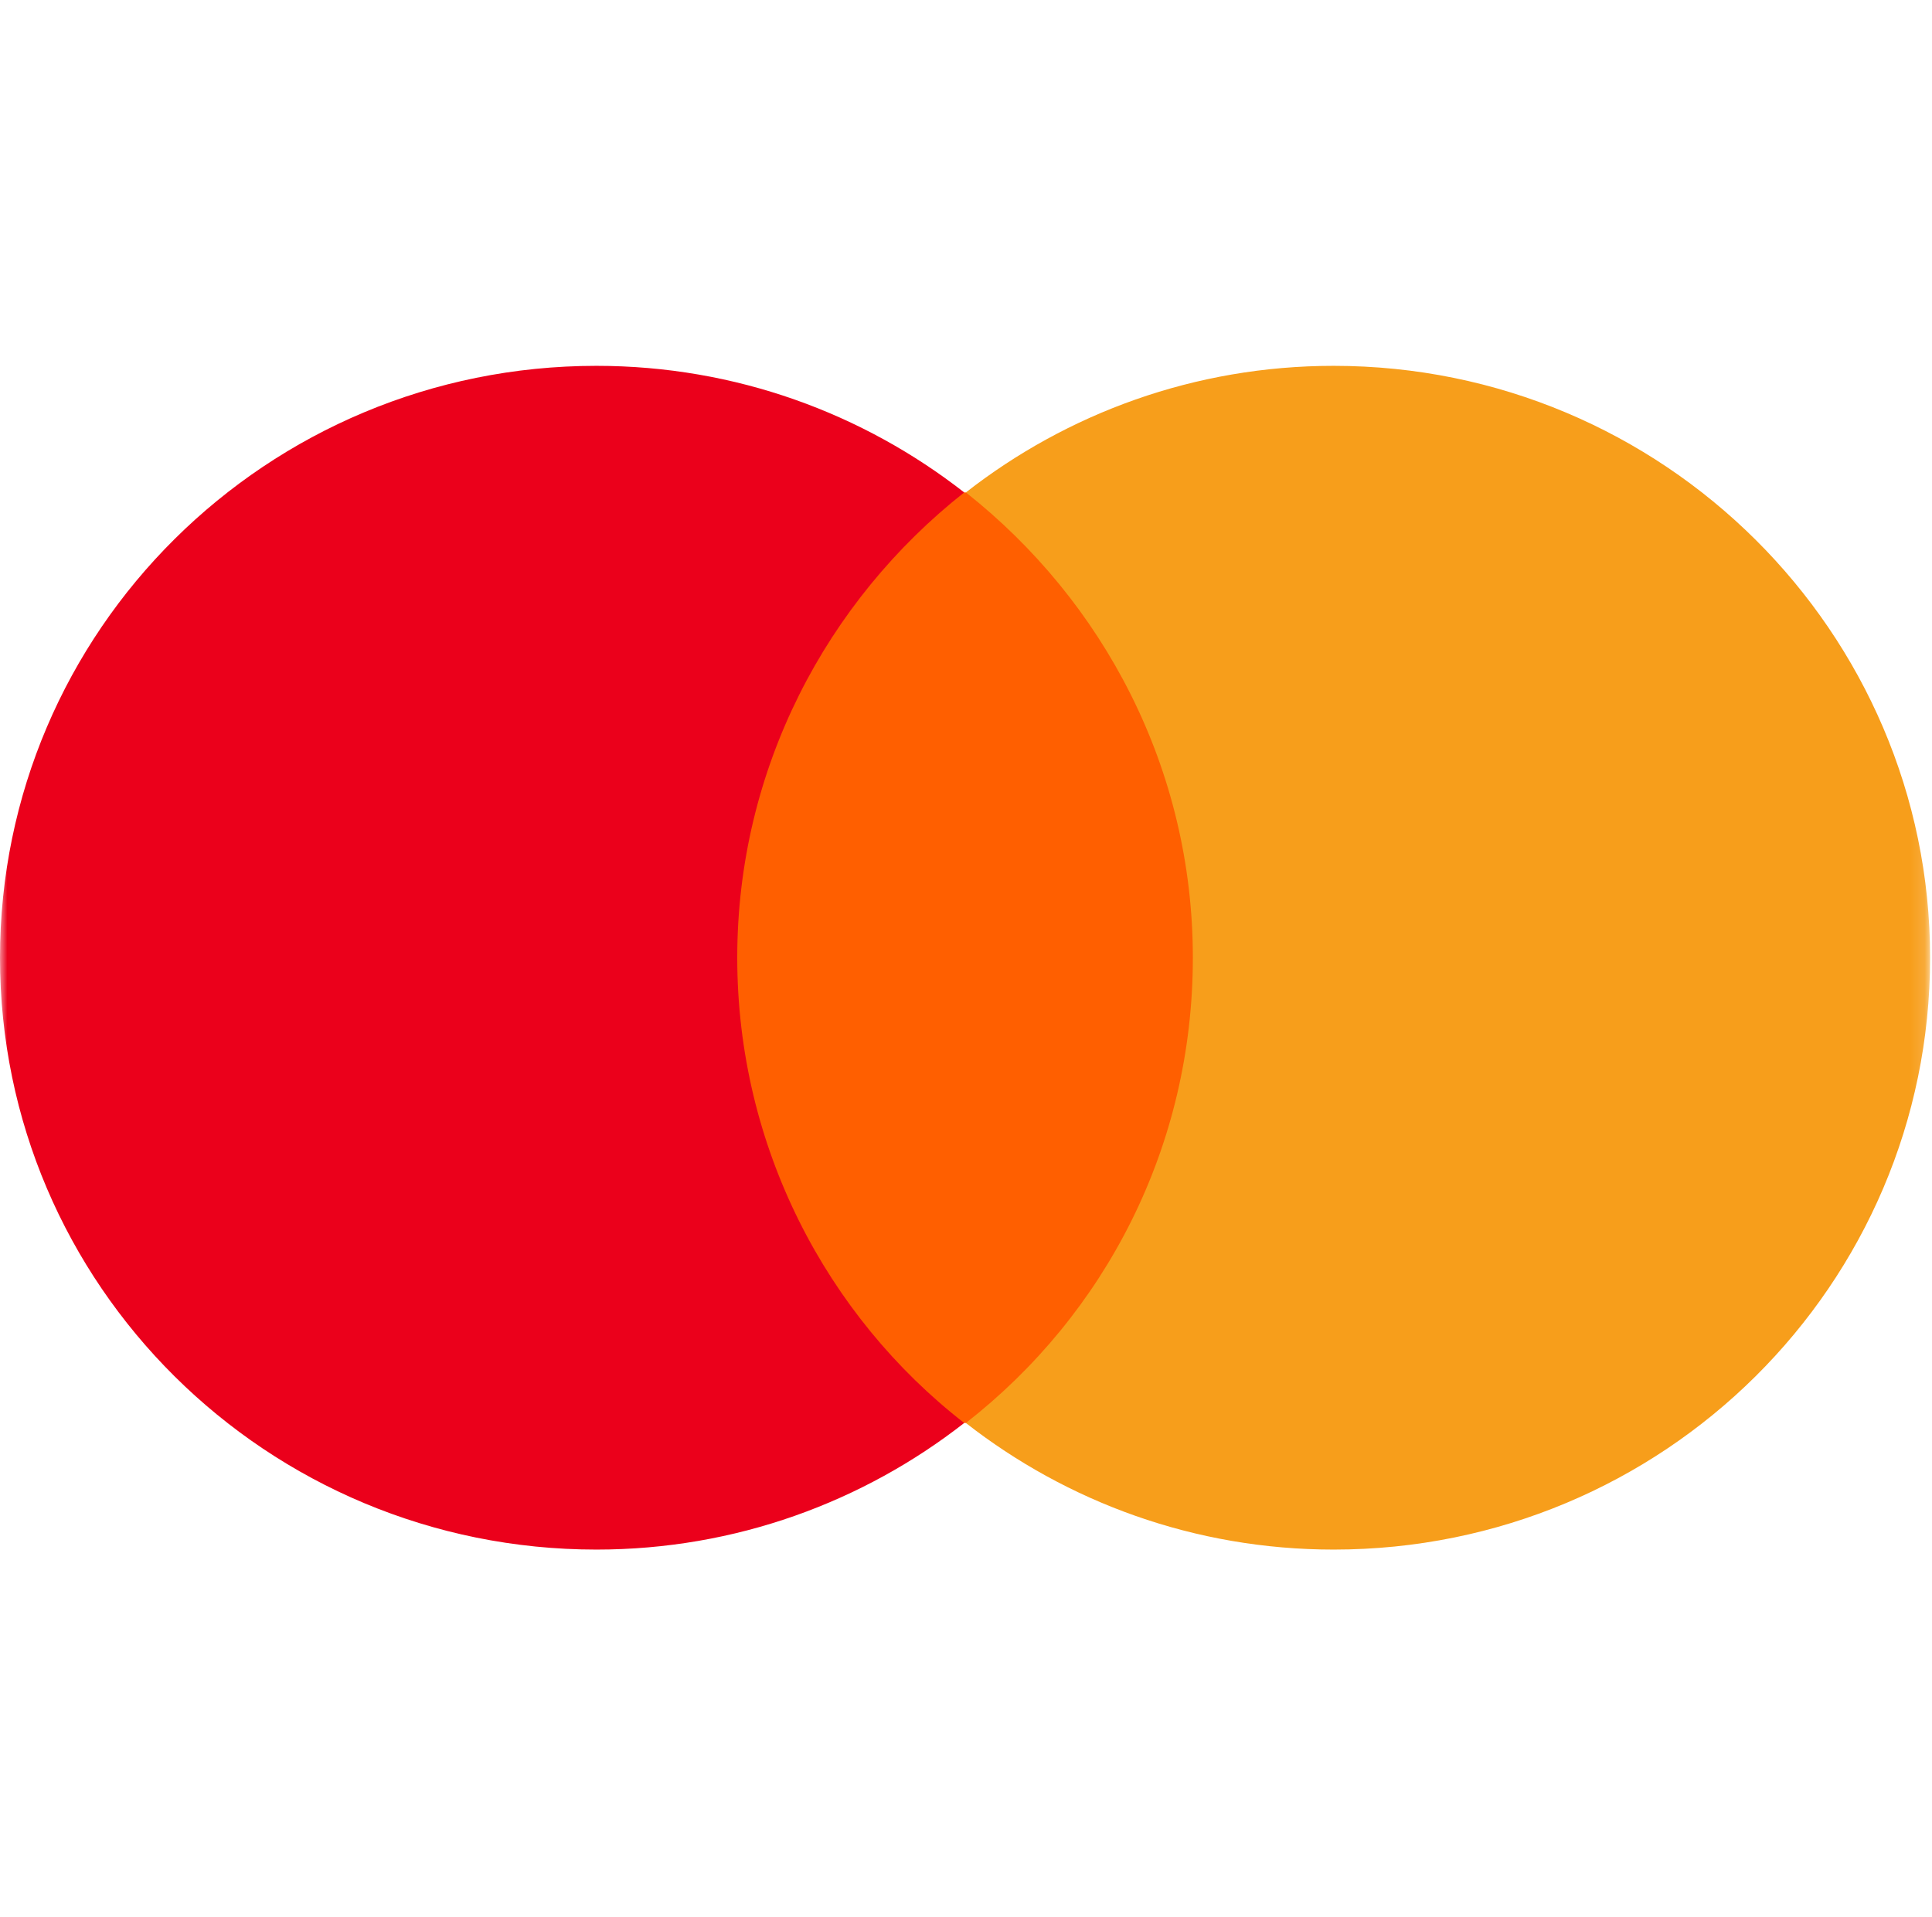 <svg width="134" height="133" viewBox="0 0 134 133" fill="none" xmlns="http://www.w3.org/2000/svg">
<mask id="mask0_133_1262" style="mask-type:luminance" maskUnits="userSpaceOnUse" x="0" y="0" width="134" height="133">
<path d="M133.867 0H0V132.868H133.867V0Z" fill="white"/>
</mask>
<g mask="url(#mask0_133_1262)">
<path d="M85.032 34.16H48.836V98.712H85.032V34.16Z" fill="#FF5F00"/>
<path d="M51.134 66.436C51.134 53.32 57.339 41.687 66.876 34.16C59.867 28.685 51.019 25.378 41.367 25.378C18.5 25.378 0 43.74 0 66.436C0 89.132 18.5 107.494 41.367 107.494C51.019 107.494 59.867 104.186 66.876 98.712C57.339 91.299 51.134 79.551 51.134 66.436Z" fill="#EB001B"/>
<path d="M133.868 66.436C133.868 89.132 115.367 107.494 92.501 107.494C82.849 107.494 74.001 104.186 66.991 98.712C76.644 91.184 82.734 79.551 82.734 66.436C82.734 53.32 76.529 41.687 66.991 34.16C74.001 28.685 82.849 25.378 92.501 25.378C115.367 25.378 133.868 43.854 133.868 66.436Z" fill="#F79E1B"/>
</g>
</svg>
